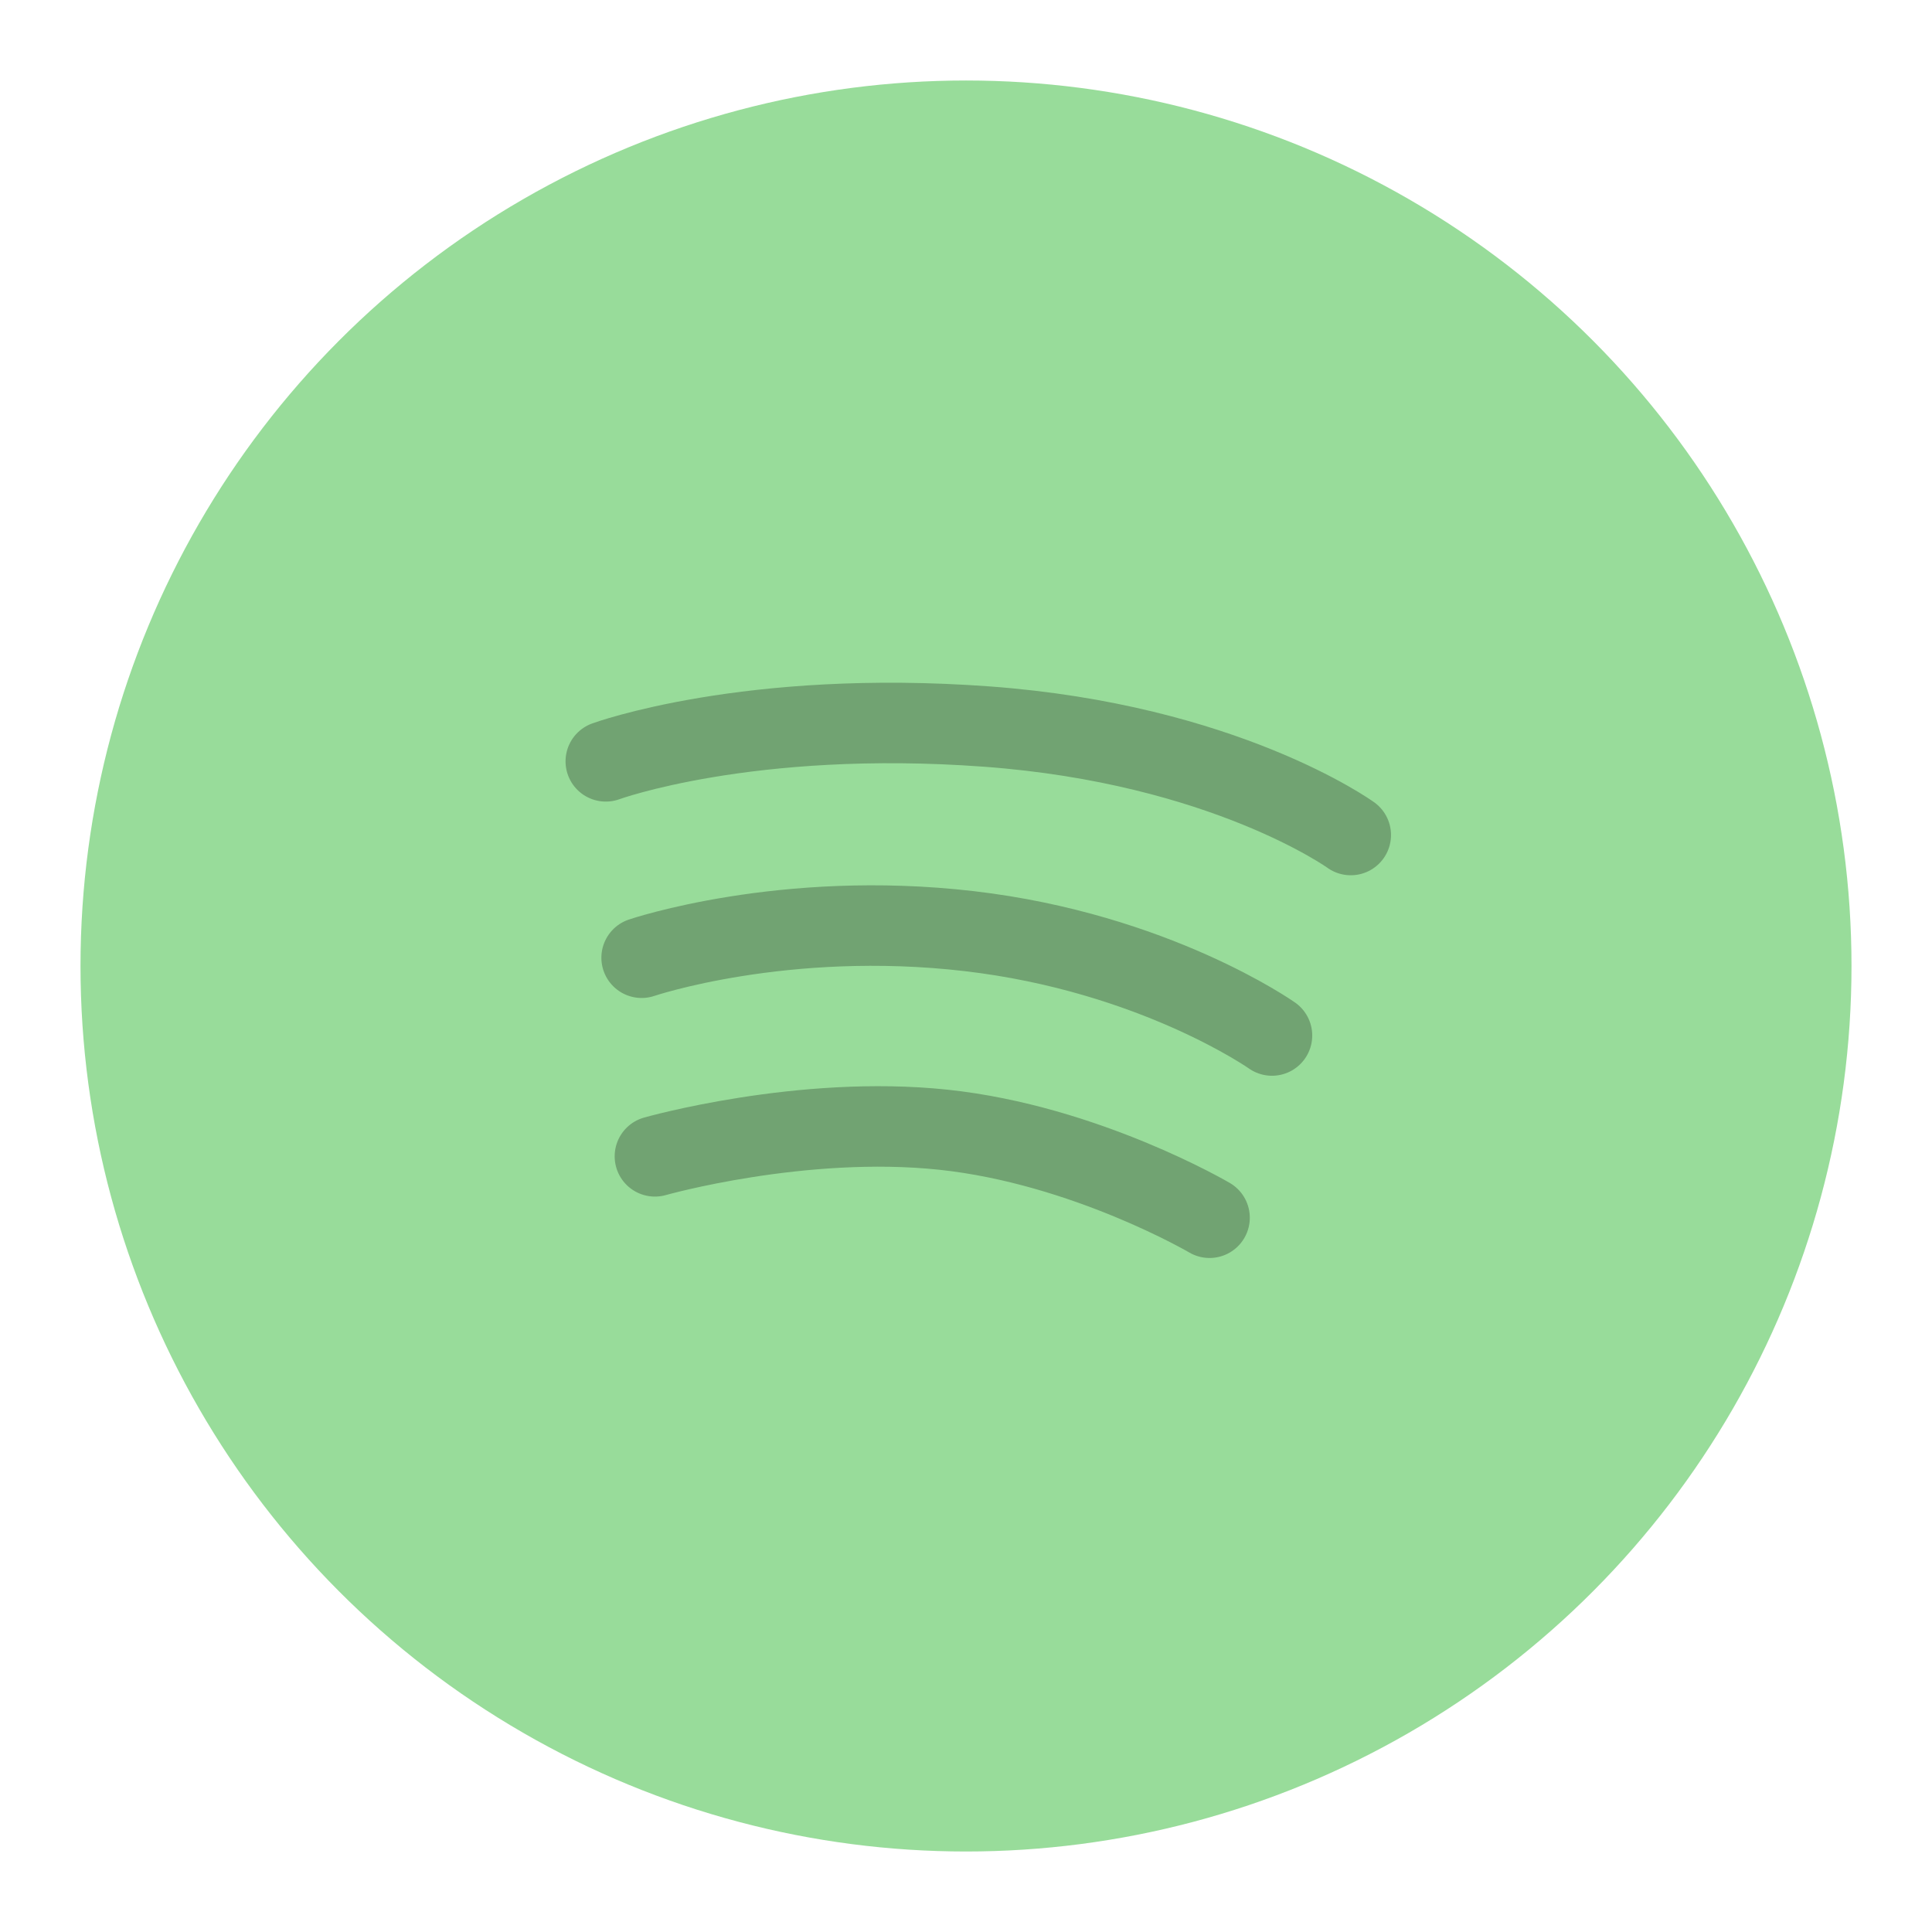 <?xml version="1.0" encoding="UTF-8" standalone="no"?>
<svg
   xmlns:dc="http://purl.org/dc/elements/1.1/"
   xmlns:cc="http://creativecommons.org/ns#"
   xmlns:rdf="http://www.w3.org/1999/02/22-rdf-syntax-ns#"
   xmlns:svg="http://www.w3.org/2000/svg"
   xmlns="http://www.w3.org/2000/svg"
   xmlns:sodipodi="http://sodipodi.sourceforge.net/DTD/sodipodi-0.dtd"
   xmlns:inkscape="http://www.inkscape.org/namespaces/inkscape"
   viewBox="0 0 192 192"
   version="1.1"
   id="svg16"
   sodipodi:docname="spotify_alt.svg"
   inkscape:version="0.92.4 (5da689c313, 2019-01-14)">
  <sodipodi:namedview
     pagecolor="#ffffff"
     bordercolor="#666666"
     borderopacity="1"
     objecttolerance="10"
     gridtolerance="10"
     guidetolerance="10"
     inkscape:pageopacity="0"
     inkscape:pageshadow="2"
     inkscape:window-width="1920"
     inkscape:window-height="1017"
     id="namedview18"
     showgrid="true"
     inkscape:zoom="4.9166667"
     inkscape:cx="51.644423"
     inkscape:cy="98.440681"
     inkscape:window-x="-8"
     inkscape:window-y="-8"
     inkscape:window-maximized="1"
     inkscape:current-layer="svg16"
     inkscape:snap-global="false">
    <inkscape:grid
       type="xygrid"
       id="grid827"
       spacingx="4"
       spacingy="4" />
  </sodipodi:namedview>
  <defs
     id="defs4">
    <style
       id="style2">.a{fill:none;stroke:#b1b5bd;stroke-linecap:round;stroke-linejoin:round;isolation:isolate;opacity:0.63;}</style>
  </defs>
  <circle
     class="a"
     cx="96"
     cy="96"
     r="88"
     id="circle8"
     style="fill:#98dc9a;stroke:none;opacity:1" />
  <path
     style="fill:none;stroke:#71a372;stroke-width:8;stroke-linecap:round;stroke-linejoin:round;stroke-miterlimit:4;stroke-dasharray:none;stroke-opacity:1"
     d="m 60.203,75.661 c 0,0 14.163,-5.194 37.831,-3.458 23.667,1.737 36.203,10.78 36.203,10.78"
     id="path840"
     inkscape:connector-curvature="0"
     sodipodi:nodetypes="czc" />
  <path
     style="fill:none;stroke:#71a372;stroke-width:8;stroke-linecap:round;stroke-linejoin:round;stroke-miterlimit:4;stroke-dasharray:none;stroke-opacity:1"
     d="m 63.764,95.178 c 0,0 14.107,-4.789 32.542,-2.644 18.436,2.145 30.102,10.373 30.102,10.373"
     id="path840-3"
     inkscape:connector-curvature="0"
     sodipodi:nodetypes="czc" />
  <path
     style="fill:none;stroke:#71a372;stroke-width:8;stroke-linecap:round;stroke-linejoin:round;stroke-miterlimit:4;stroke-dasharray:none;stroke-opacity:1"
     d="m 65.085,114.915 c 0,0 14.576,-4.141 28.678,-2.644 14.102,1.497 26.441,8.746 26.441,8.746"
     id="path840-0"
     inkscape:connector-curvature="0"
     sodipodi:nodetypes="czc" />
</svg>
